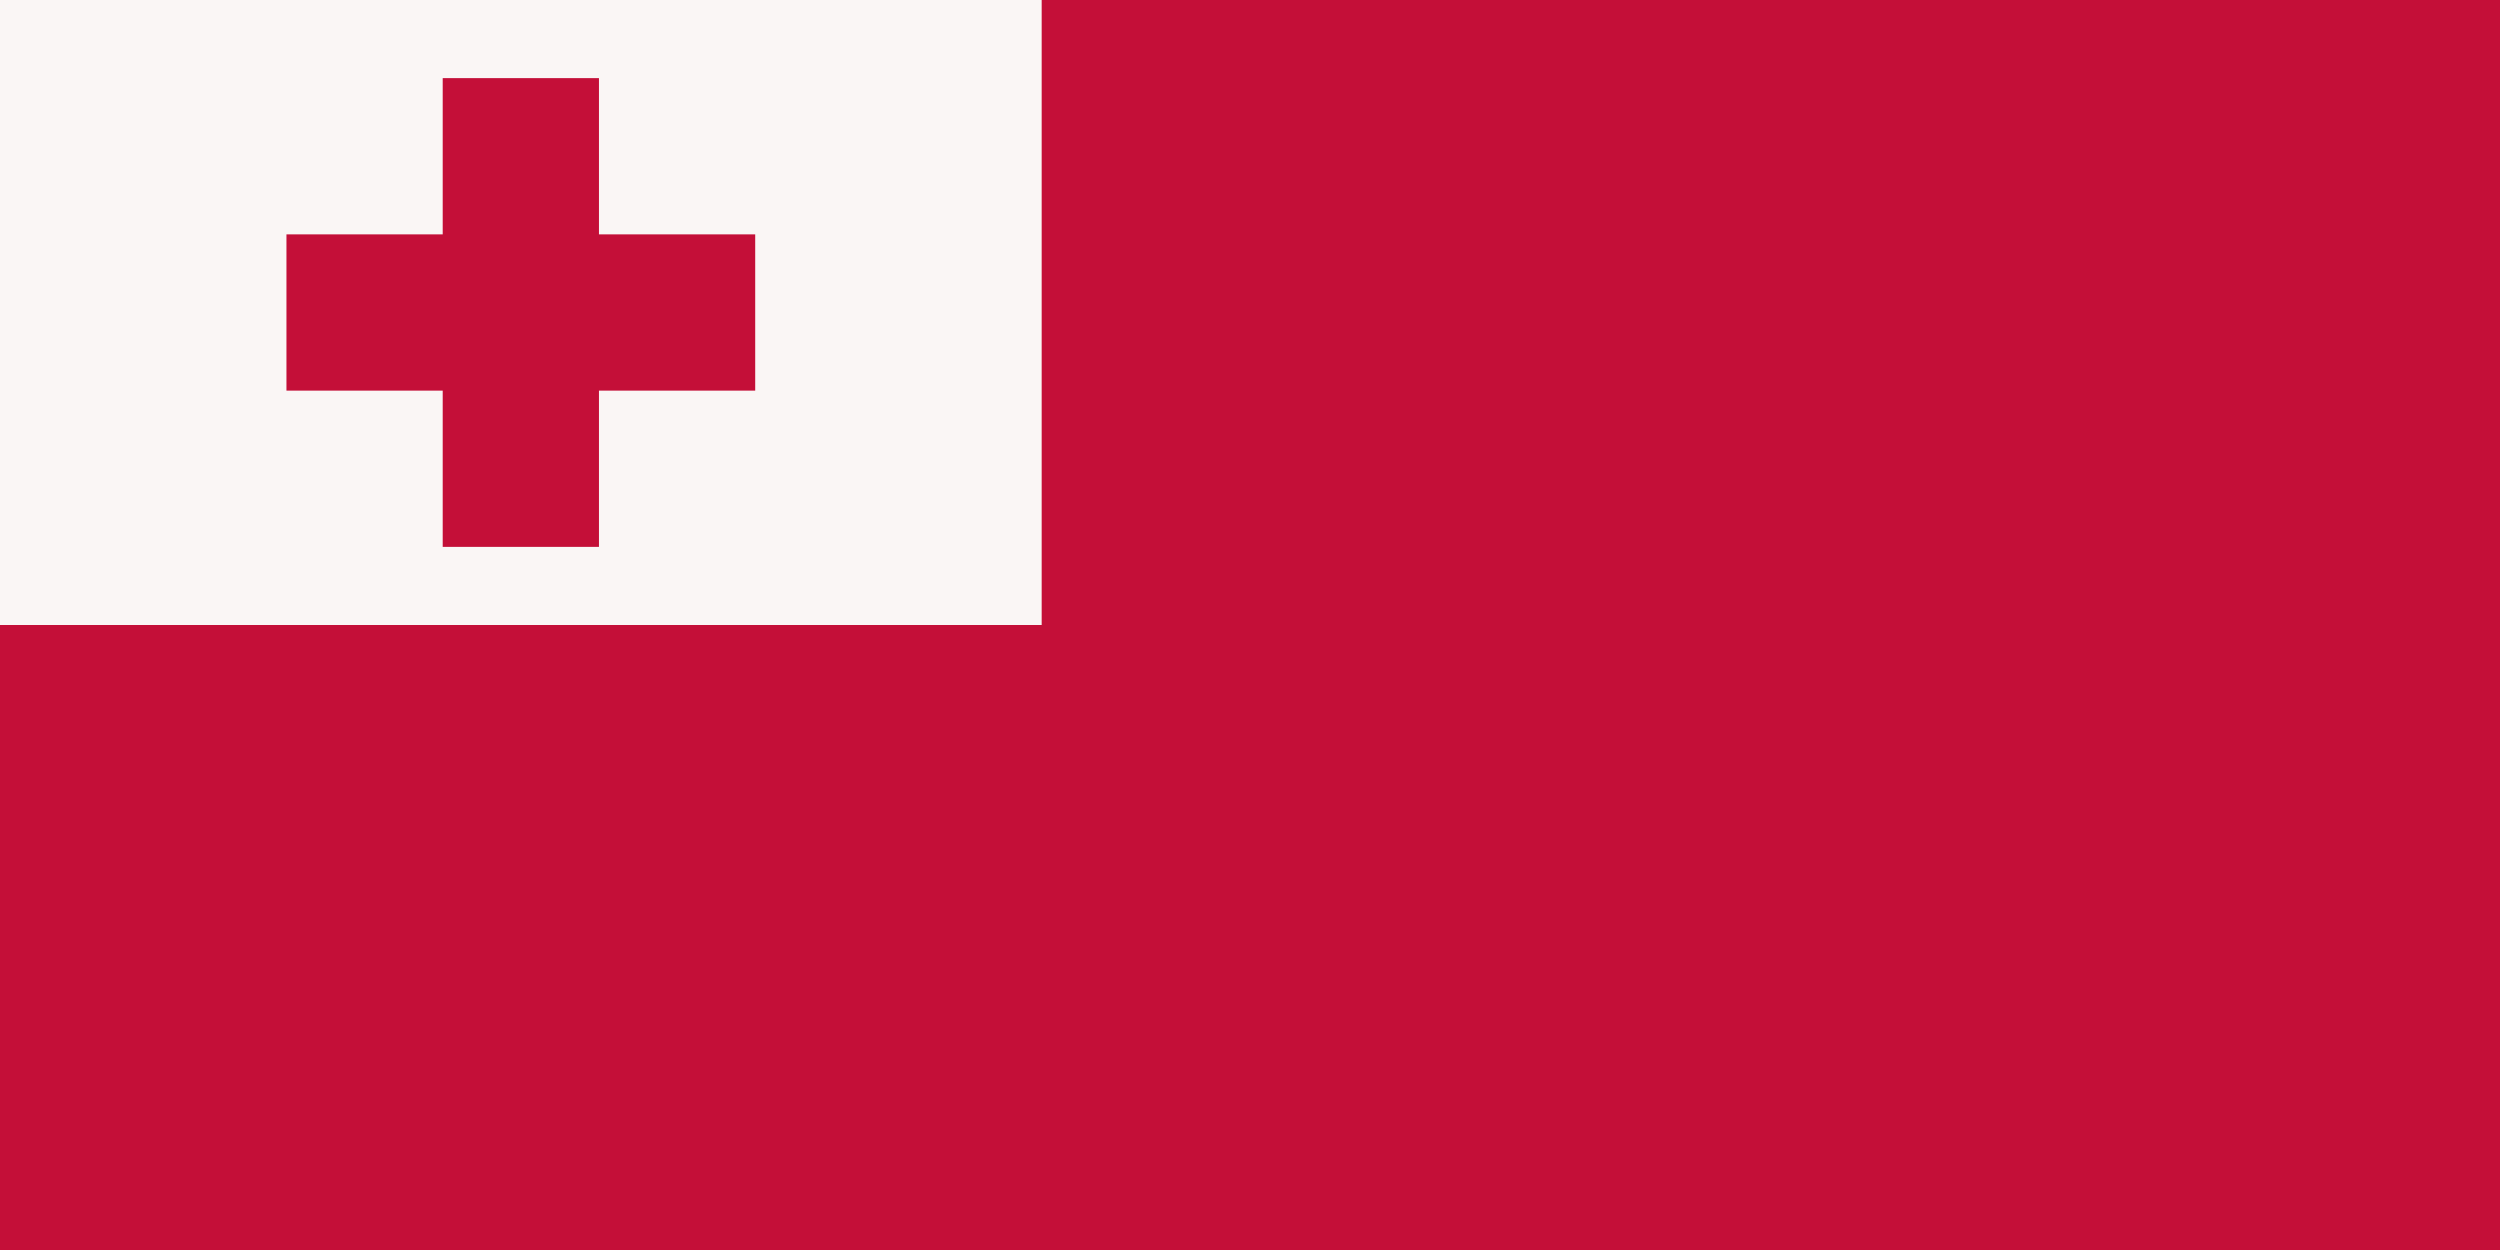 <svg xmlns="http://www.w3.org/2000/svg" width="960" height="480" viewBox="0 0 96 48">
  <g fill="#c40f38">
    <path d="M0 0h96v48H0z"/>
    <path fill="#faf6f5" d="M0 0h40v24H0z"/>
    <path d="M17 3h6v18h-6z"/>
    <path d="M11 9h18v6H11z"/>
  </g>
</svg>
